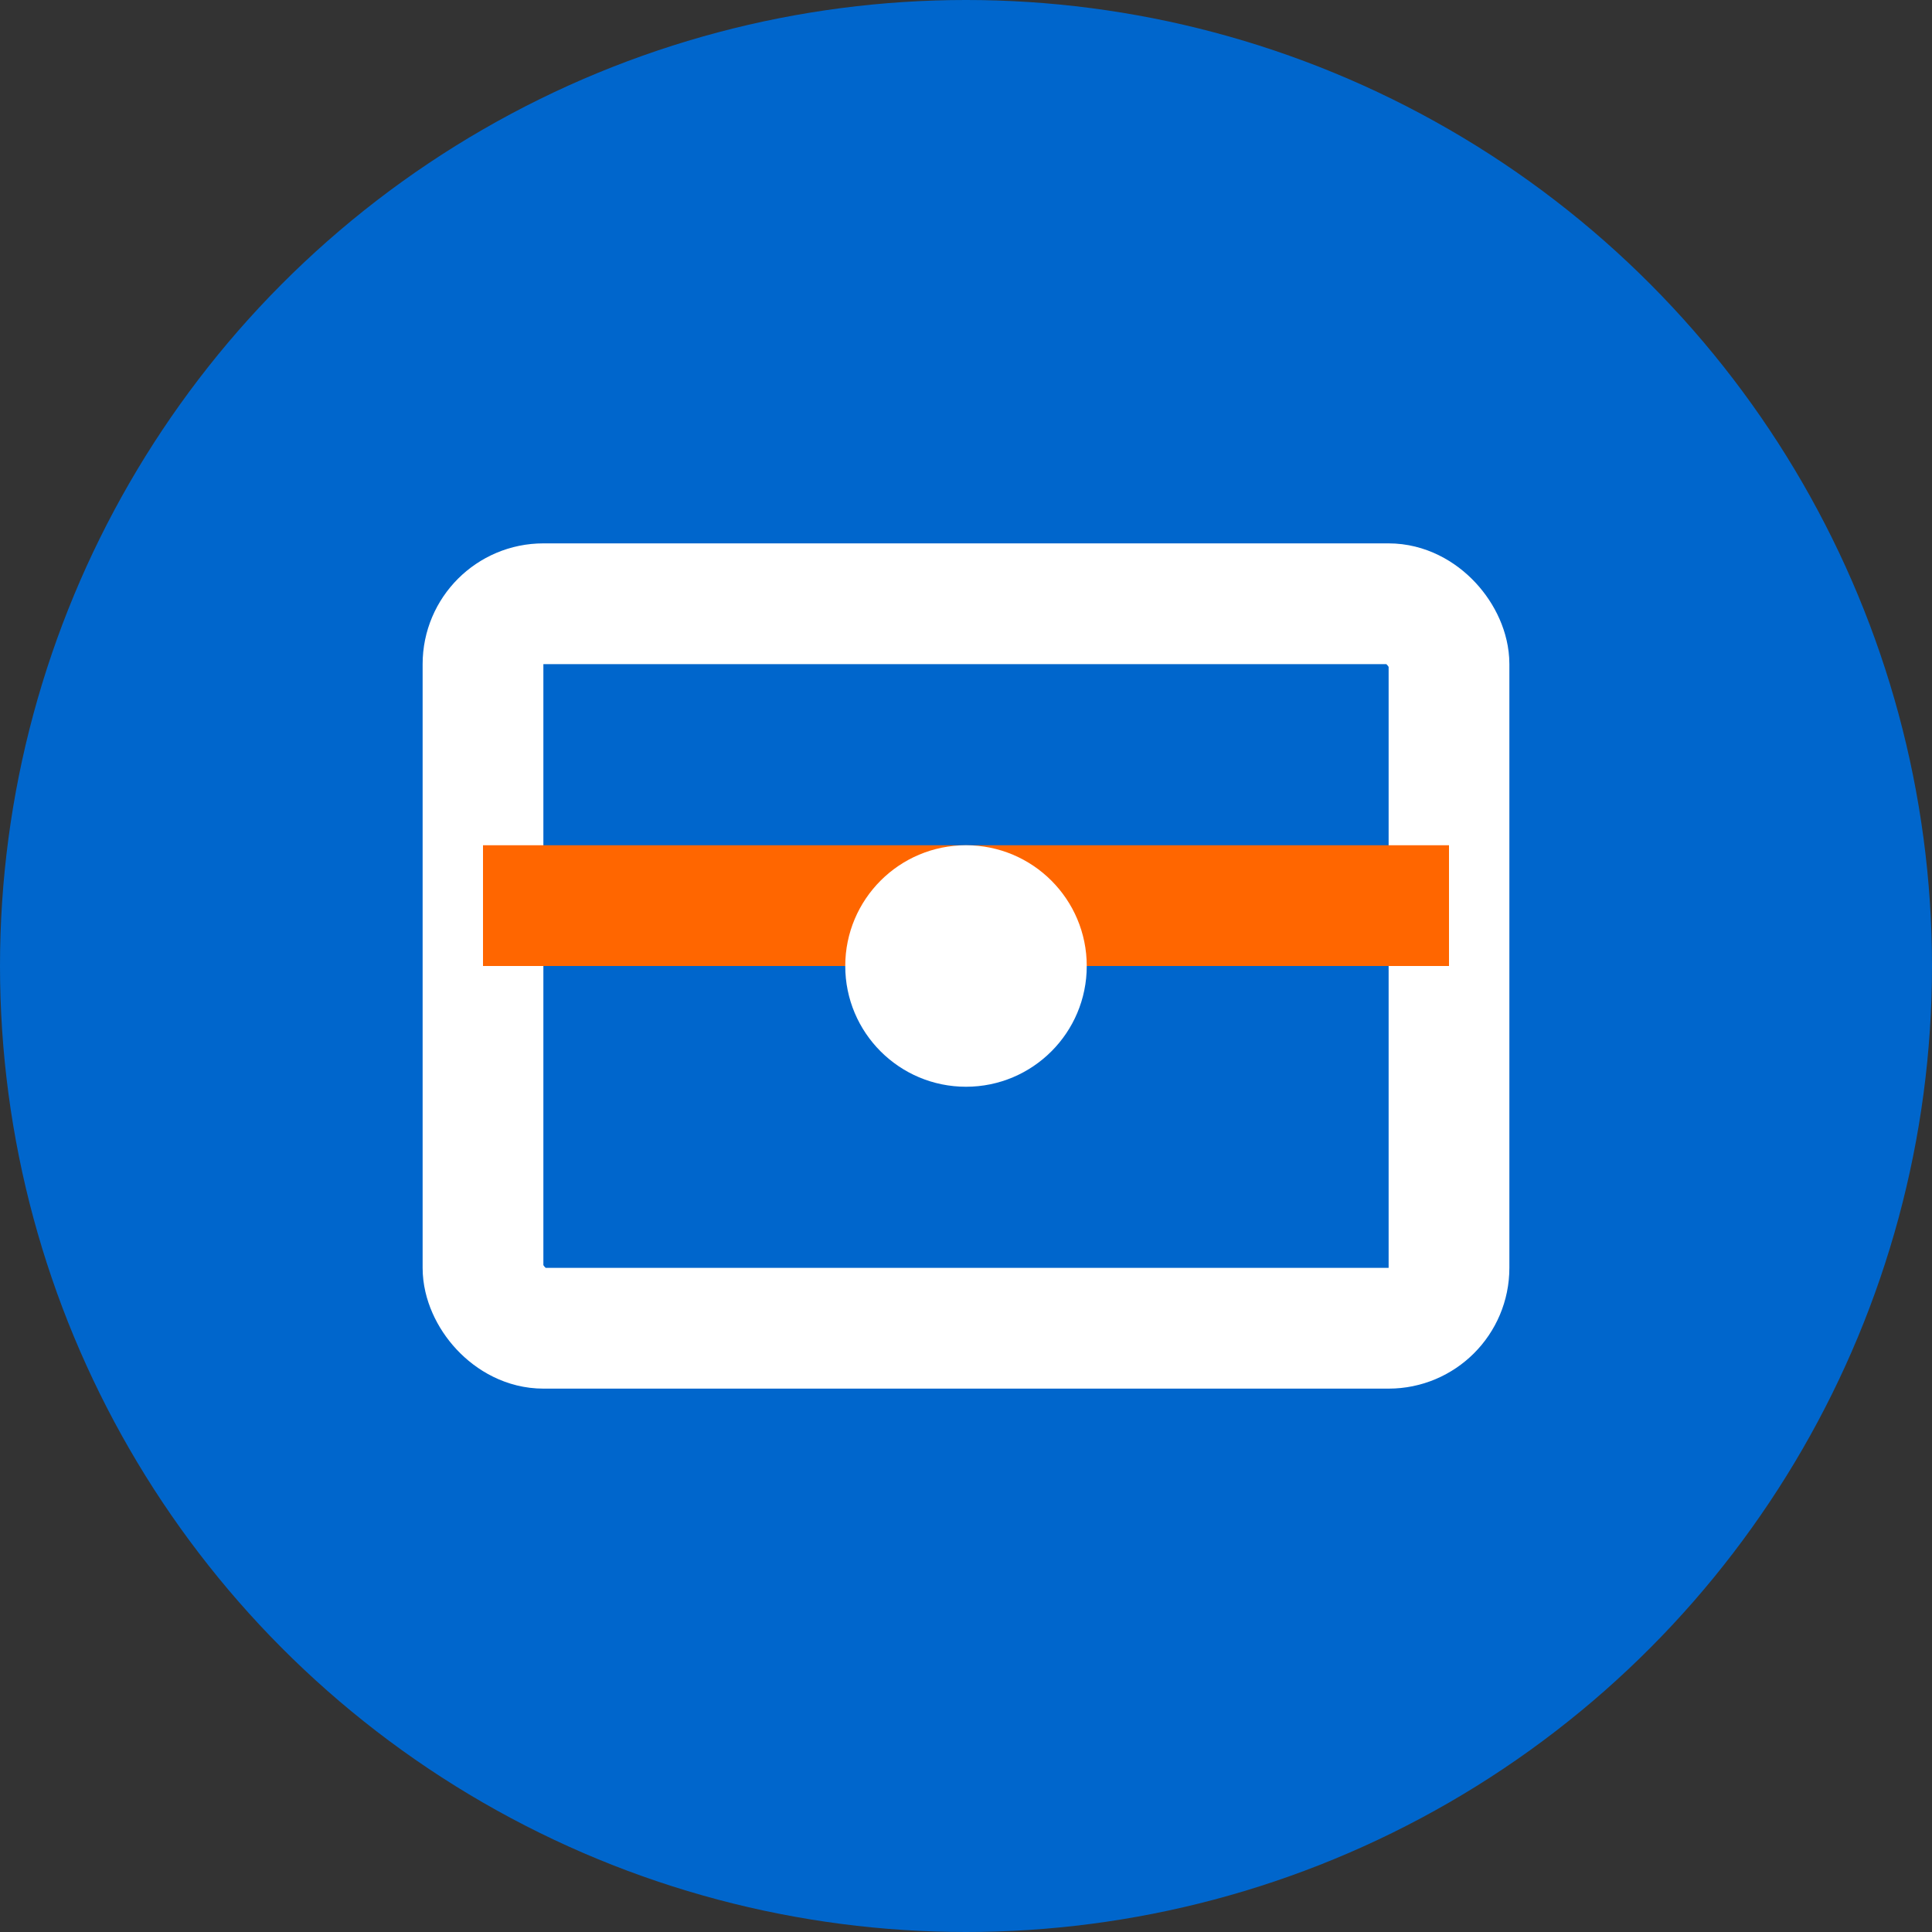 <svg width="32" height="32" viewBox="0 0 32 32" xmlns="http://www.w3.org/2000/svg">
  <rect x="0" y="0" width="32" height="32" fill="#333333" stroke="none"/>
  <!-- Background circle with Weatherhaven blue -->
  <circle cx="16" cy="16" r="16" fill="#0066cc"/>
  
  <!-- White shelter outline -->
  <rect x="8" y="10" width="16" height="12" fill="none" stroke="#ffffff" stroke-width="2" rx="1"/>
  
  <!-- Orange accent line -->
  <rect x="8" y="14" width="16" height="2" fill="#ff6600"/>
  
  <!-- White dot in center -->
  <circle cx="16" cy="16" r="2" fill="#ffffff"/>
</svg>